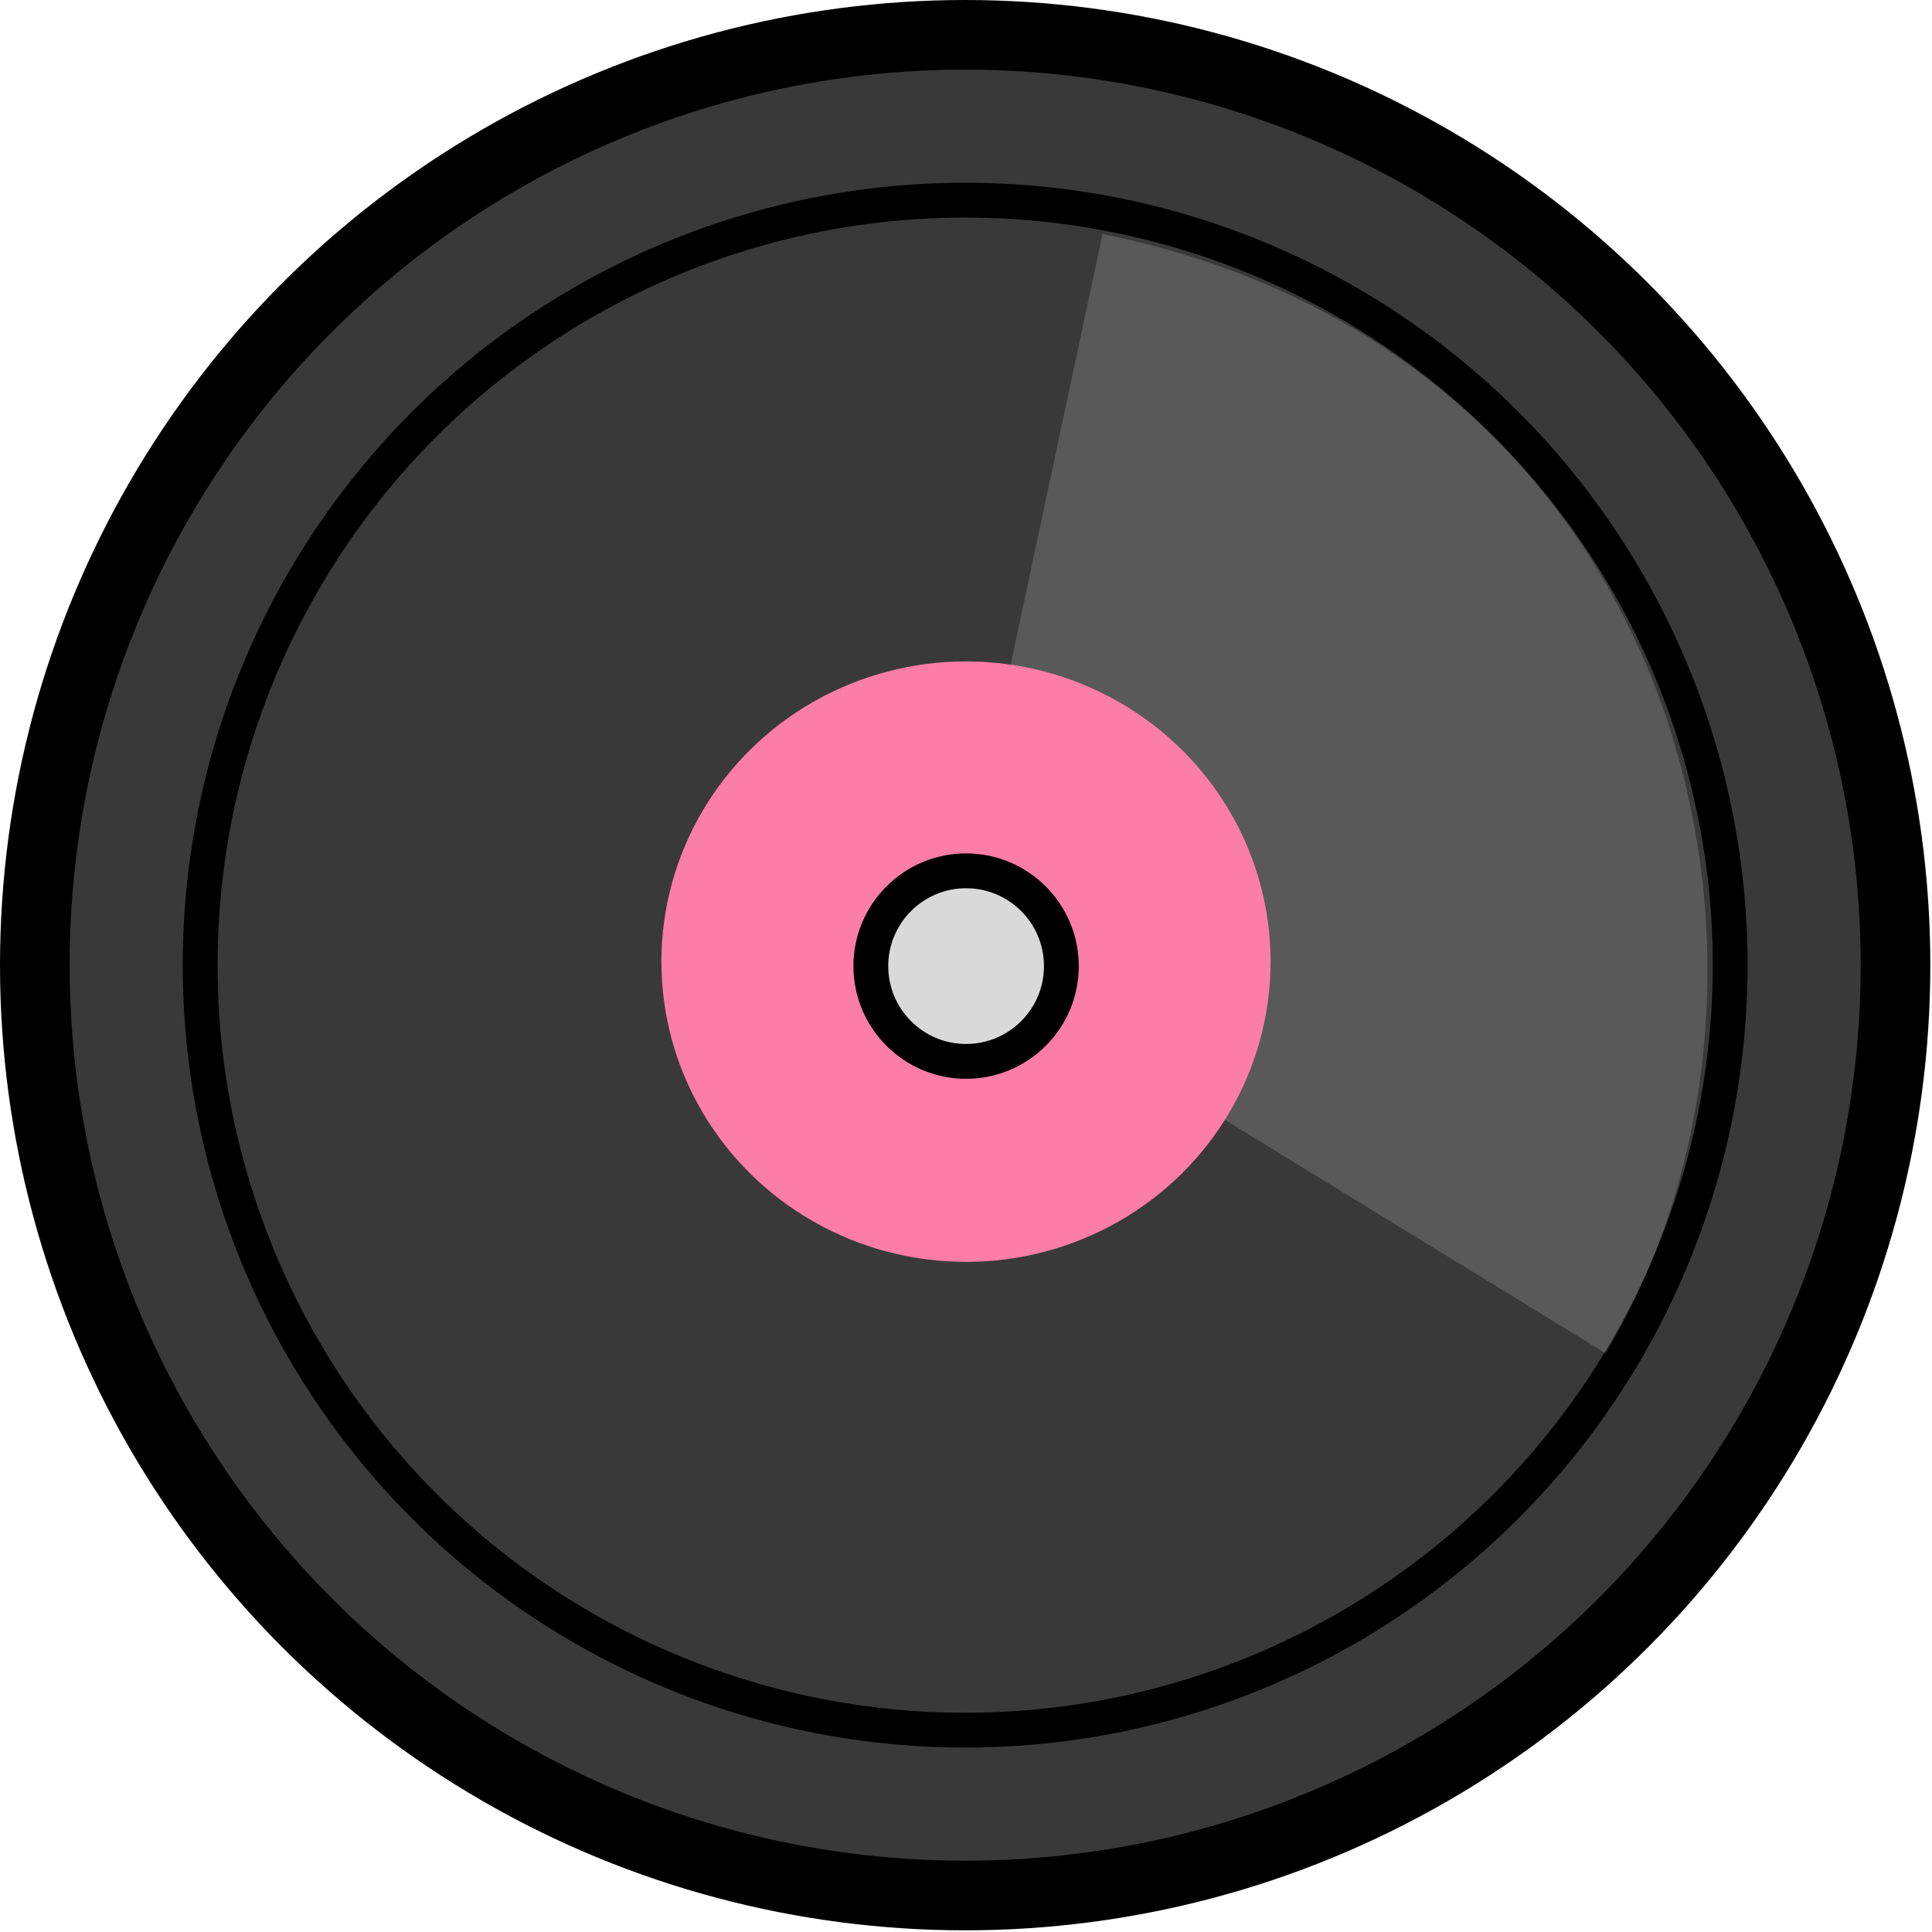 <svg width="222" height="222" viewBox="0 0 222 222" fill="none" xmlns="http://www.w3.org/2000/svg">
<circle cx="110.904" cy="110.904" r="106.904" fill="#3A3939" stroke="black" stroke-width="8"/>
<circle cx="110.904" cy="110.903" r="87.905" fill="#3A3939" stroke="black" stroke-width="4"/>
<path opacity="0.2" d="M135.228 125.303C147.261 104.128 130.601 84.783 114.488 84.066L126.687 26.892C194 40.5 210.5 112 184.5 155.5L135.228 125.303Z" fill="#D9D9D9"/>
<ellipse cx="111" cy="110.5" rx="35" ry="34.5" fill="#FC7DA8"/>
<circle cx="111.012" cy="111.012" r="10.947" fill="#D9D9D9" stroke="black" stroke-width="4"/>
</svg>
